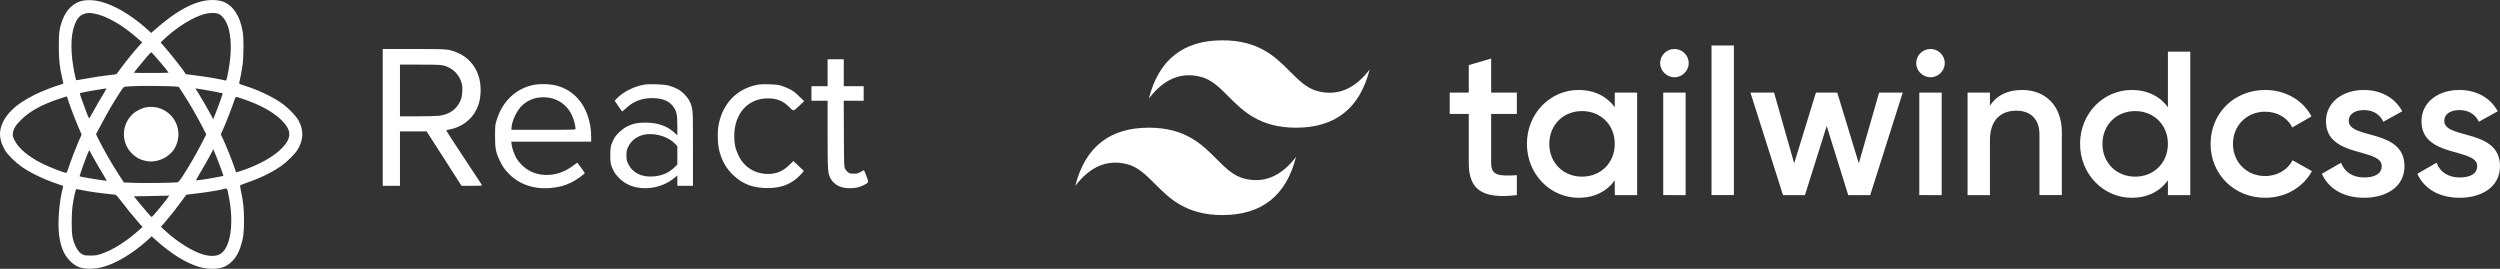 <svg width="186" height="20" viewBox="0 0 186 20" fill="none" xmlns="http://www.w3.org/2000/svg">
<rect x="0" y="0" width="186" height="20" fill="#333333" stroke="none"/>
<path d="M90.951 3C88.031 3 86.206 4.444 85.476 7.333C86.571 5.889 87.849 5.347 89.309 5.708C90.142 5.914 90.737 6.512 91.397 7.174C92.47 8.252 93.713 9.5 96.427 9.5C99.348 9.5 101.173 8.056 101.903 5.167C100.808 6.611 99.53 7.153 98.07 6.792C97.237 6.586 96.642 5.988 95.982 5.326C94.909 4.248 93.666 3 90.951 3ZM85.476 9.5C82.555 9.5 80.73 10.944 80 13.834C81.095 12.389 82.373 11.847 83.833 12.208C84.666 12.415 85.261 13.012 85.921 13.674C86.994 14.752 88.237 16 90.951 16C93.872 16 95.697 14.556 96.427 11.666C95.332 13.111 94.055 13.653 92.594 13.292C91.761 13.086 91.166 12.488 90.507 11.826C89.433 10.748 88.19 9.5 85.476 9.5Z" fill="white"/>
<path d="M112.853 8.478H110.942V12.137C110.942 13.113 111.589 13.097 112.853 13.036V14.515C110.294 14.82 109.277 14.119 109.277 12.137V8.478H107.859V6.892H109.277V4.844L110.942 4.356V6.892H112.853V8.478ZM120.139 6.892H121.803V14.516H120.139V13.418C119.553 14.226 118.644 14.714 117.441 14.714C115.345 14.714 113.603 12.96 113.603 10.704C113.603 8.432 115.345 6.694 117.441 6.694C118.644 6.694 119.553 7.182 120.139 7.975V6.892ZM117.703 13.143C119.09 13.143 120.139 12.122 120.139 10.704C120.139 9.286 119.091 8.264 117.703 8.264C116.316 8.264 115.268 9.286 115.268 10.704C115.268 12.122 116.316 13.143 117.703 13.143ZM124.578 5.748C123.992 5.748 123.514 5.26 123.514 4.696C123.515 4.417 123.627 4.15 123.826 3.953C124.026 3.756 124.296 3.645 124.578 3.644C124.86 3.645 125.13 3.756 125.329 3.953C125.528 4.15 125.641 4.417 125.641 4.696C125.641 5.26 125.163 5.748 124.578 5.748ZM123.745 14.515V6.892H125.41V14.516L123.745 14.515ZM127.337 14.515V3.385H129.001V14.515L127.337 14.515ZM139.806 6.892H141.563L139.143 14.516H137.509L135.906 9.377L134.288 14.516H132.654L130.234 6.892H131.991L133.487 12.152L135.105 6.892H136.692L138.296 12.152L139.806 6.892ZM143.629 5.748C143.043 5.748 142.565 5.26 142.565 4.696C142.566 4.417 142.678 4.15 142.877 3.953C143.077 3.756 143.347 3.645 143.629 3.644C143.911 3.645 144.181 3.756 144.38 3.953C144.579 4.15 144.692 4.417 144.692 4.696C144.692 5.26 144.214 5.748 143.629 5.748ZM142.796 14.515V6.892H144.461V14.516L142.796 14.515ZM150.441 6.693C152.168 6.693 153.401 7.852 153.401 9.834V14.515H151.736V10.002C151.736 8.844 151.058 8.234 150.01 8.234C148.915 8.234 148.052 8.874 148.052 10.429V14.516H146.388V6.892H148.052V7.868C148.561 7.075 149.393 6.694 150.441 6.694L150.441 6.693ZM161.293 3.843H162.957V14.516H161.293V13.418C160.707 14.226 159.797 14.714 158.595 14.714C156.499 14.714 154.757 12.96 154.757 10.704C154.757 8.432 156.499 6.694 158.595 6.694C159.797 6.694 160.707 7.182 161.293 7.975V3.843ZM158.857 13.143C160.244 13.143 161.292 12.122 161.292 10.704C161.292 9.286 160.244 8.264 158.857 8.264C157.47 8.264 156.422 9.286 156.422 10.704C156.422 12.122 157.47 13.143 158.857 13.143ZM168.537 14.714C166.209 14.714 164.468 12.96 164.468 10.704C164.468 8.432 166.209 6.694 168.537 6.694C170.047 6.694 171.357 7.471 171.974 8.661L170.54 9.484C170.201 8.768 169.446 8.31 168.521 8.31C167.165 8.31 166.132 9.332 166.132 10.704C166.132 12.076 167.165 13.098 168.521 13.098C169.446 13.098 170.201 12.625 170.571 11.924L172.005 12.732C171.357 13.936 170.047 14.714 168.537 14.714H168.537ZM174.748 8.996C174.748 10.384 178.894 9.545 178.894 12.366C178.894 13.891 177.553 14.714 175.889 14.714C174.347 14.714 173.238 14.028 172.744 12.93L174.178 12.107C174.424 12.793 175.041 13.204 175.889 13.204C176.629 13.204 177.199 12.961 177.199 12.351C177.199 10.994 173.053 11.756 173.053 9.027C173.053 7.594 174.301 6.694 175.873 6.694C177.137 6.694 178.185 7.273 178.725 8.28L177.322 9.057C177.045 8.463 176.505 8.188 175.873 8.188C175.272 8.188 174.748 8.447 174.748 8.996ZM181.854 8.996C181.854 10.384 186 9.545 186 12.366C186 13.891 184.659 14.714 182.994 14.714C181.453 14.714 180.343 14.028 179.85 12.93L181.283 12.107C181.53 12.793 182.147 13.204 182.994 13.204C183.734 13.204 184.304 12.961 184.304 12.351C184.304 10.994 180.158 11.756 180.158 9.027C180.158 7.594 181.407 6.694 182.979 6.694C184.243 6.694 185.291 7.273 185.83 8.28L184.428 9.057C184.15 8.463 183.611 8.188 182.979 8.188C182.378 8.188 181.854 8.447 181.854 8.996Z" fill="white"/>
<path fill-rule="evenodd" clip-rule="evenodd" d="M6.196 0.045C5.514 0.158 4.947 0.684 4.647 1.482C4.418 2.091 4.373 2.428 4.376 3.486C4.378 4.47 4.439 5.02 4.633 5.84C4.677 6.025 4.713 6.191 4.713 6.208C4.713 6.226 4.601 6.271 4.463 6.309C4.006 6.435 3.138 6.776 2.597 7.041C1.103 7.774 0.262 8.618 0.041 9.606C-0.07 10.107 0.042 10.621 0.392 11.207C0.577 11.518 1.132 12.067 1.588 12.39C2.232 12.846 3.286 13.356 4.224 13.665C4.472 13.746 4.684 13.821 4.693 13.83C4.702 13.84 4.683 13.95 4.65 14.076C4.408 15.003 4.287 16.548 4.389 17.411C4.498 18.341 4.753 18.962 5.21 19.416C5.639 19.843 6.017 19.993 6.663 19.994C7.32 19.995 7.936 19.831 8.711 19.449C9.431 19.094 10.351 18.446 11.037 17.811L11.284 17.583L11.675 17.933C12.704 18.851 13.764 19.517 14.664 19.811C15.094 19.951 15.409 20.002 15.852 20C16.489 19.998 16.929 19.811 17.332 19.37C17.591 19.087 17.744 18.813 17.893 18.369C18.101 17.748 18.154 17.349 18.154 16.408C18.154 15.54 18.1 15.01 17.934 14.246C17.892 14.049 17.857 13.86 17.857 13.826C17.857 13.782 18.007 13.713 18.37 13.591C19.347 13.261 20.219 12.837 20.922 12.349C21.319 12.073 21.924 11.477 22.121 11.167C22.583 10.442 22.616 9.7 22.218 8.975C22.008 8.594 21.389 7.969 20.878 7.623C20.177 7.149 19.136 6.665 18.186 6.371C17.85 6.267 17.777 6.231 17.794 6.177C17.842 6.023 17.977 5.309 18.042 4.865C18.13 4.265 18.142 2.849 18.064 2.404C17.942 1.714 17.794 1.305 17.509 0.874C17.116 0.278 16.583 0.001 15.825 2.65078e-06C14.594 -0.002 13.196 0.724 11.456 2.267L11.246 2.453L10.995 2.221C10.271 1.549 9.365 0.918 8.58 0.537C7.664 0.091 6.887 -0.069 6.196 0.045ZM6.309 1.017C5.947 1.115 5.724 1.369 5.528 1.911C5.242 2.696 5.246 3.99 5.537 5.429C5.595 5.716 5.65 5.958 5.66 5.968C5.669 5.977 5.978 5.928 6.347 5.858C6.932 5.747 7.708 5.633 8.44 5.549L8.66 5.524L9.001 5.061C9.381 4.543 10.114 3.648 10.398 3.352L10.584 3.159L10.383 2.98C9.137 1.867 7.943 1.174 6.98 1.003C6.682 0.951 6.546 0.953 6.309 1.017ZM15.232 1.04C14.364 1.268 13.165 2.011 12.203 2.916L11.949 3.155L12.293 3.551C12.809 4.145 13.689 5.272 13.829 5.518C13.831 5.523 14.076 5.555 14.372 5.589C15.187 5.683 16.489 5.901 16.779 5.992C16.832 6.009 16.859 5.939 16.93 5.6C17.211 4.254 17.246 3.086 17.032 2.21C16.882 1.594 16.537 1.101 16.188 1.005C15.959 0.941 15.549 0.956 15.232 1.04ZM28.475 8.735V13.824H29.116H29.758V11.8V9.777H30.75H31.742L33.04 11.8L34.338 13.824H35.115C35.757 13.824 35.887 13.815 35.86 13.77C35.843 13.74 35.233 12.817 34.506 11.719C33.779 10.62 33.189 9.712 33.196 9.699C33.203 9.687 33.321 9.656 33.457 9.63C34.324 9.469 35.075 8.913 35.44 8.163C35.645 7.741 35.725 7.417 35.754 6.892C35.832 5.476 35.128 4.325 33.904 3.865C33.338 3.652 33.258 3.646 30.777 3.646H28.475V8.735ZM10.901 4.257C10.564 4.645 9.963 5.387 9.963 5.414C9.963 5.422 10.547 5.429 11.261 5.429C11.975 5.429 12.552 5.417 12.543 5.402C12.402 5.175 11.304 3.886 11.251 3.886C11.235 3.886 11.077 4.053 10.901 4.257ZM61.574 5.409V6.411H60.972H60.371V6.952V7.493H60.972H61.574L61.574 10.007C61.575 12.688 61.585 12.853 61.775 13.246C61.89 13.482 62.138 13.721 62.398 13.844C62.883 14.073 63.685 14.056 64.201 13.805C64.657 13.582 64.655 13.589 64.458 13.086C64.367 12.853 64.284 12.662 64.275 12.662C64.265 12.662 64.154 12.72 64.027 12.792C63.828 12.905 63.76 12.922 63.514 12.922C63.268 12.922 63.212 12.908 63.089 12.814C63.011 12.755 62.913 12.638 62.871 12.554C62.8 12.41 62.795 12.261 62.785 9.947L62.774 7.493H63.516H64.258V6.952V6.411H63.517H62.776V5.409V4.407H62.175H61.574V5.409ZM29.758 6.731V8.655H31.051C31.762 8.655 32.495 8.636 32.679 8.613C33.462 8.515 34.029 8.092 34.291 7.412C34.396 7.138 34.433 6.595 34.368 6.282C34.259 5.759 33.899 5.278 33.441 5.047C32.99 4.819 32.887 4.808 31.252 4.808H29.758V6.731ZM39.655 6.326C38.342 6.613 37.372 7.555 36.944 8.955C36.84 9.296 36.834 9.36 36.832 10.117C36.83 11.03 36.883 11.315 37.17 11.928C37.37 12.357 37.525 12.583 37.847 12.916C38.629 13.724 39.74 14.101 40.993 13.983C41.587 13.927 41.997 13.818 42.48 13.588C42.845 13.413 43.502 12.951 43.502 12.868C43.502 12.843 43.107 12.292 42.956 12.105C42.949 12.097 42.878 12.142 42.799 12.206C42.277 12.624 41.796 12.857 41.227 12.966C40.318 13.14 39.431 12.887 38.831 12.285C38.675 12.129 38.49 11.898 38.419 11.773C38.258 11.488 38.099 11.027 38.066 10.749L38.041 10.538H41.012H43.983L43.982 10.167C43.982 9.06 43.61 8 42.985 7.325C42.55 6.854 42.094 6.572 41.47 6.387C40.985 6.243 40.158 6.215 39.655 6.326ZM47.969 6.292C47.211 6.41 46.396 6.812 45.908 7.31L45.73 7.491L46.002 7.893C46.151 8.114 46.282 8.294 46.294 8.294C46.305 8.294 46.441 8.177 46.596 8.033C47.164 7.508 47.842 7.268 48.664 7.302C49.372 7.331 49.822 7.538 50.122 7.977C50.345 8.301 50.394 8.552 50.394 9.373V10.074L50.224 9.911C49.672 9.383 48.955 9.126 48.03 9.123C47.444 9.121 47.116 9.189 46.675 9.4C46.302 9.58 45.846 10.003 45.676 10.327C45.446 10.766 45.405 10.949 45.405 11.54C45.405 12.133 45.446 12.313 45.68 12.759C45.829 13.043 46.209 13.432 46.518 13.616C47.599 14.262 49.185 14.082 50.224 13.197L50.394 13.052V13.438V13.824H50.975H51.556V11.065C51.556 8.448 51.552 8.291 51.477 7.997C51.368 7.574 51.224 7.321 50.909 7.002C50.611 6.699 50.247 6.501 49.745 6.365C49.405 6.274 48.365 6.231 47.969 6.292ZM56.344 6.307C54.849 6.597 53.798 7.664 53.478 9.217C53.356 9.805 53.382 10.74 53.534 11.287C53.738 12.02 54.045 12.544 54.554 13.031C55.259 13.704 56.038 13.995 57.126 13.992C58.014 13.989 58.667 13.773 59.255 13.287C59.395 13.171 59.576 12.995 59.658 12.896L59.805 12.714L59.578 12.497C59.452 12.378 59.277 12.213 59.188 12.131L59.026 11.981L58.724 12.277C58.259 12.734 57.765 12.941 57.146 12.941C56.173 12.941 55.363 12.439 54.951 11.58C54.706 11.071 54.623 10.685 54.629 10.077C54.644 8.444 55.648 7.326 57.106 7.319C57.788 7.315 58.257 7.502 58.721 7.964C59.059 8.3 58.985 8.312 59.493 7.843L59.83 7.532L59.444 7.154C59.117 6.836 58.998 6.749 58.682 6.598C58.476 6.499 58.191 6.388 58.047 6.351C57.693 6.26 56.718 6.235 56.344 6.307ZM9.902 6.409C9.638 6.426 9.372 6.442 9.31 6.445C9.214 6.45 9.158 6.515 8.899 6.914C8.42 7.65 8.02 8.335 7.566 9.19L7.144 9.985L7.294 10.292C7.697 11.112 8.334 12.221 8.913 13.109L9.218 13.575L10.001 13.605C10.776 13.635 13.014 13.603 13.21 13.56C13.286 13.543 13.388 13.419 13.614 13.07C14.06 12.383 14.574 11.493 14.985 10.7L15.347 10.001L15.035 9.391C14.654 8.648 14.072 7.646 13.629 6.968L13.299 6.463L13.063 6.437C12.69 6.395 10.432 6.375 9.902 6.409ZM7.404 6.653C6.947 6.722 6.145 6.871 5.989 6.916C5.929 6.933 5.936 6.978 6.054 7.324C6.255 7.917 6.603 8.815 6.631 8.814C6.645 8.813 6.801 8.548 6.977 8.224C7.154 7.9 7.445 7.396 7.625 7.103C7.805 6.81 7.94 6.573 7.926 6.575C7.911 6.577 7.676 6.612 7.404 6.653ZM14.709 6.845C14.909 7.153 15.597 8.348 15.755 8.66L15.862 8.871L16.039 8.432C16.188 8.063 16.574 6.995 16.574 6.953C16.574 6.922 15.324 6.687 14.684 6.598L14.536 6.577L14.709 6.845ZM4.353 7.369C3.068 7.801 2.191 8.291 1.548 8.935C1.156 9.327 0.991 9.602 0.958 9.919C0.938 10.115 0.951 10.17 1.079 10.429C1.384 11.046 2.113 11.658 3.171 12.182C3.716 12.453 4.776 12.862 4.931 12.862C4.957 12.862 5.02 12.732 5.07 12.572C5.232 12.064 5.589 11.123 5.835 10.556L6.073 10.008L5.818 9.42C5.56 8.823 5.119 7.652 5.036 7.342C5.011 7.249 4.978 7.172 4.962 7.173C4.947 7.173 4.672 7.261 4.353 7.369ZM17.4 7.563C17.271 7.965 16.766 9.253 16.564 9.695L16.427 9.994L16.615 10.396C16.851 10.901 17.242 11.876 17.42 12.401C17.495 12.622 17.56 12.809 17.565 12.818C17.57 12.826 17.75 12.775 17.965 12.704C19.213 12.292 20.323 11.678 20.94 11.061C21.707 10.292 21.718 9.717 20.982 8.976C20.517 8.508 19.842 8.077 19.018 7.721C18.55 7.518 17.684 7.212 17.58 7.212C17.53 7.212 17.482 7.306 17.4 7.563ZM40.089 7.258C39.629 7.315 39.219 7.508 38.857 7.835C38.487 8.17 38.119 8.905 38.065 9.42L38.041 9.657H40.431C42.81 9.657 42.821 9.656 42.821 9.575C42.821 9.348 42.68 8.839 42.535 8.542C42.083 7.613 41.152 7.124 40.089 7.258ZM10.906 7.977C10.582 8.026 10.128 8.248 9.877 8.482C9.031 9.269 8.994 10.593 9.796 11.401C10.152 11.76 10.557 11.953 11.064 12.005C11.795 12.08 12.621 11.668 12.985 11.048C13.452 10.25 13.347 9.263 12.723 8.596C12.26 8.101 11.591 7.873 10.906 7.977ZM47.834 10.04C47.328 10.176 46.944 10.488 46.734 10.931C46.621 11.17 46.608 11.238 46.608 11.56C46.608 11.881 46.621 11.95 46.734 12.187C47.045 12.845 47.71 13.186 48.571 13.13C49.236 13.086 49.756 12.867 50.183 12.449L50.394 12.244V11.556V10.869L50.163 10.64C49.632 10.112 48.577 9.841 47.834 10.04ZM15.777 11.289C15.646 11.56 15.123 12.488 14.823 12.978C14.684 13.207 14.578 13.403 14.588 13.414C14.615 13.44 15.398 13.325 16.066 13.195L16.619 13.088L16.594 12.985C16.559 12.843 16.211 11.919 16.024 11.47L15.869 11.098L15.777 11.289ZM6.584 11.286C6.461 11.526 5.896 13.1 5.925 13.124C5.969 13.159 7.92 13.472 7.947 13.448C7.951 13.444 7.791 13.171 7.591 12.841C7.391 12.511 7.095 12 6.935 11.706L6.643 11.171L6.584 11.286ZM16.534 14.087C16.155 14.179 15.341 14.31 14.585 14.399L13.859 14.485L13.508 14.966C13.084 15.549 12.69 16.047 12.281 16.52L11.974 16.874L12.241 17.122C13.175 17.995 14.34 18.722 15.172 18.952C15.601 19.071 16.033 19.067 16.307 18.941C17.155 18.553 17.45 16.629 16.993 14.465C16.886 13.959 16.925 13.992 16.534 14.087ZM5.578 14.355C5.387 15.195 5.338 15.632 5.336 16.509C5.334 17.481 5.383 17.793 5.612 18.292C5.77 18.634 5.913 18.808 6.131 18.925C6.273 19.001 6.357 19.013 6.737 19.011C7.125 19.01 7.221 18.995 7.546 18.883C8.454 18.57 9.395 17.971 10.414 17.06L10.605 16.889L10.339 16.589C9.932 16.13 9.385 15.456 9.012 14.956C8.801 14.673 8.643 14.499 8.588 14.488C8.54 14.479 8.284 14.45 8.019 14.425C7.441 14.371 6.595 14.247 6.081 14.141C5.875 14.099 5.692 14.064 5.675 14.064C5.658 14.064 5.614 14.195 5.578 14.355ZM11.255 14.584L9.963 14.605L10.259 14.976C10.688 15.512 11.244 16.148 11.284 16.148C11.325 16.148 11.992 15.358 12.359 14.876C12.498 14.694 12.597 14.549 12.579 14.554C12.562 14.559 11.966 14.573 11.255 14.584Z" fill="white"/>
</svg>
